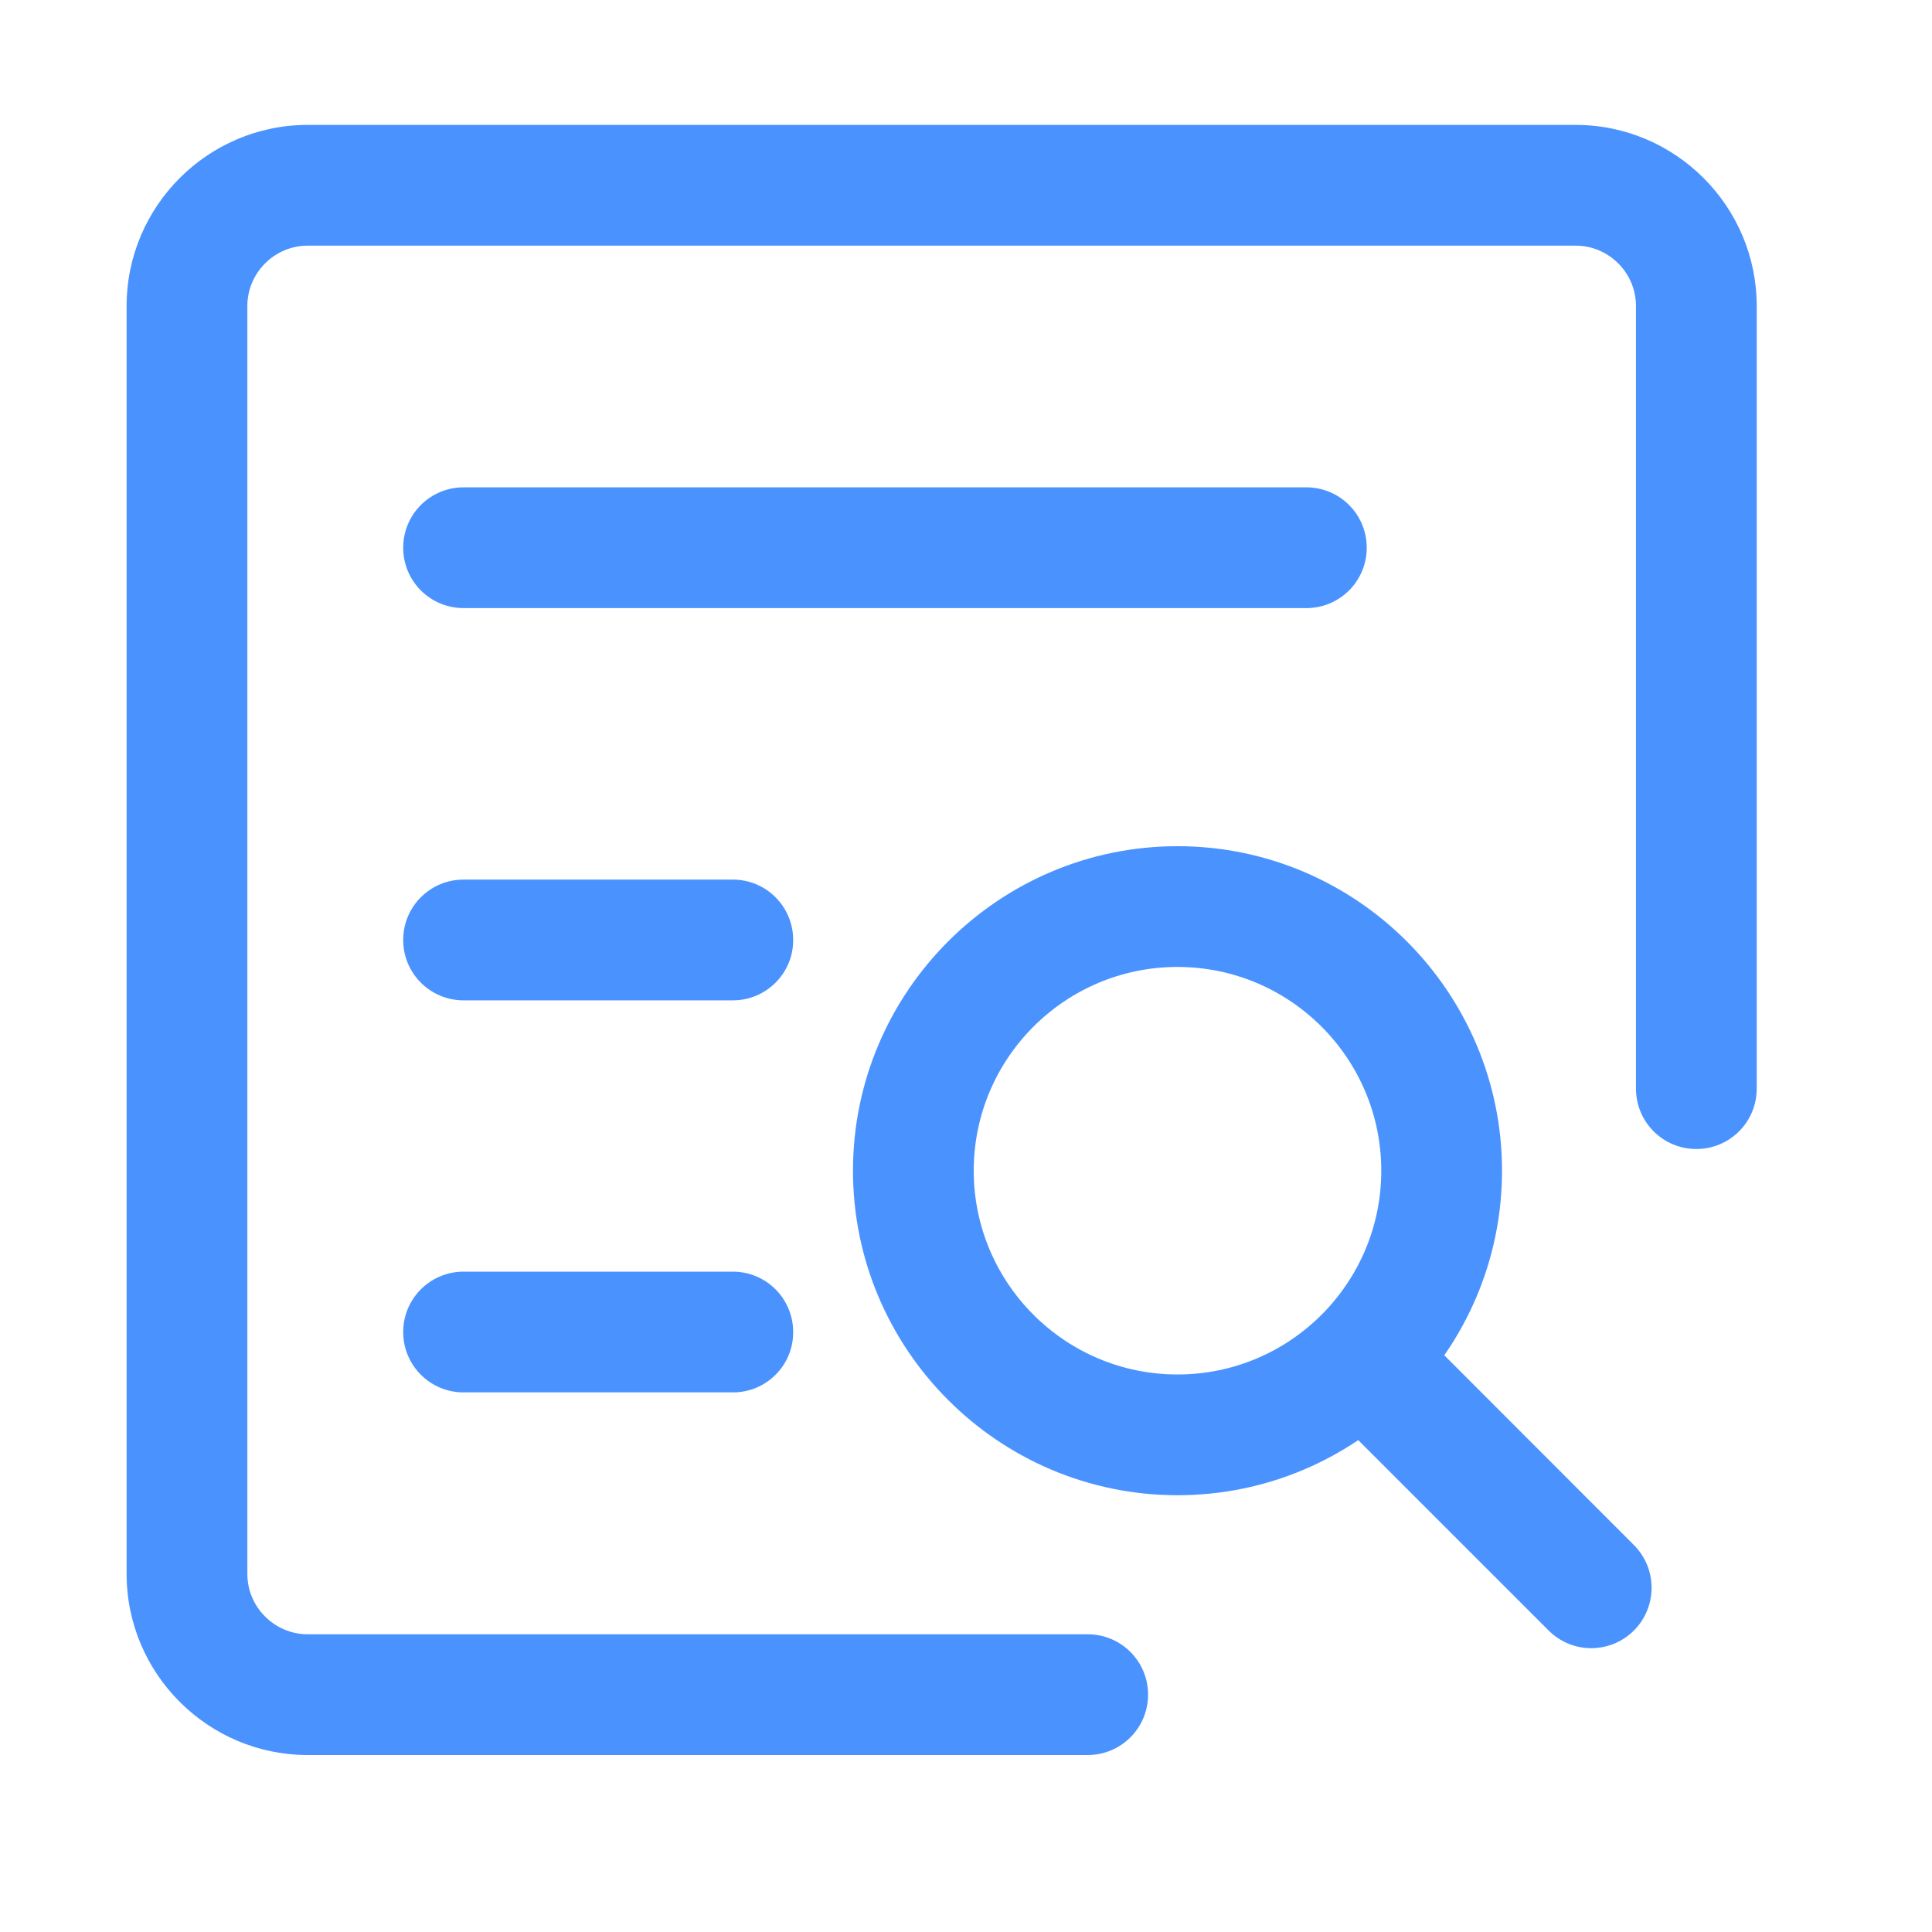 <?xml version="1.0" standalone="no"?><!DOCTYPE svg PUBLIC "-//W3C//DTD SVG 1.1//EN" "http://www.w3.org/Graphics/SVG/1.1/DTD/svg11.dtd"><svg t="1675072408953" class="icon" viewBox="0 0 1024 1024" version="1.1" xmlns="http://www.w3.org/2000/svg" p-id="1764" xmlns:xlink="http://www.w3.org/1999/xlink" width="200" height="200"><path d="M576.5 930.2H163.1c-52.9 0-96-43.1-96-96v-672c0-52.9 43.1-96 96-96h672c52.9 0 96 43.1 96 96V577c0 17.7-14.3 32-32 32s-32-14.3-32-32V162.2c0-17.6-14.4-32-32-32h-672c-17.6 0-32 14.4-32 32v672c0 17.6 14.4 32 32 32h413.4c17.7 0 32 14.3 32 32s-14.3 32-32 32z" fill="#4a93ff" p-id="1765"></path><path d="M692.4 322.3H245.7c-17.7 0-32-14.3-32-32s14.3-32 32-32h446.7c17.7 0 32 14.3 32 32s-14.3 32-32 32zM388.5 530.2H245.7c-17.7 0-32-14.3-32-32s14.3-32 32-32h142.7c17.7 0 32 14.3 32 32 0.1 17.6-14.3 32-31.9 32zM388.5 738H245.7c-17.7 0-32-14.3-32-32s14.3-32 32-32h142.7c17.7 0 32 14.3 32 32 0.1 17.7-14.3 32-31.9 32z" fill="#4a93ff" p-id="1766"></path><path d="M624.1 792.5c-94.8 0-172-77.2-172-172s77.2-172 172-172 172 77.2 172 172-77.1 172-172 172z m0-280c-59.6 0-108 48.4-108 108s48.4 108 108 108 108-48.4 108-108-48.4-108-108-108z" fill="#4a93ff" p-id="1767"></path><path d="M820.8 864.2L710.5 753.9c-12.5-12.5-12.5-32.8 0-45.3s32.8-12.5 45.3 0L866 818.9c12.5 12.5 12.5 32.8 0 45.3s-32.7 12.5-45.2 0z" fill="#4a93ff" p-id="1768"></path></svg>